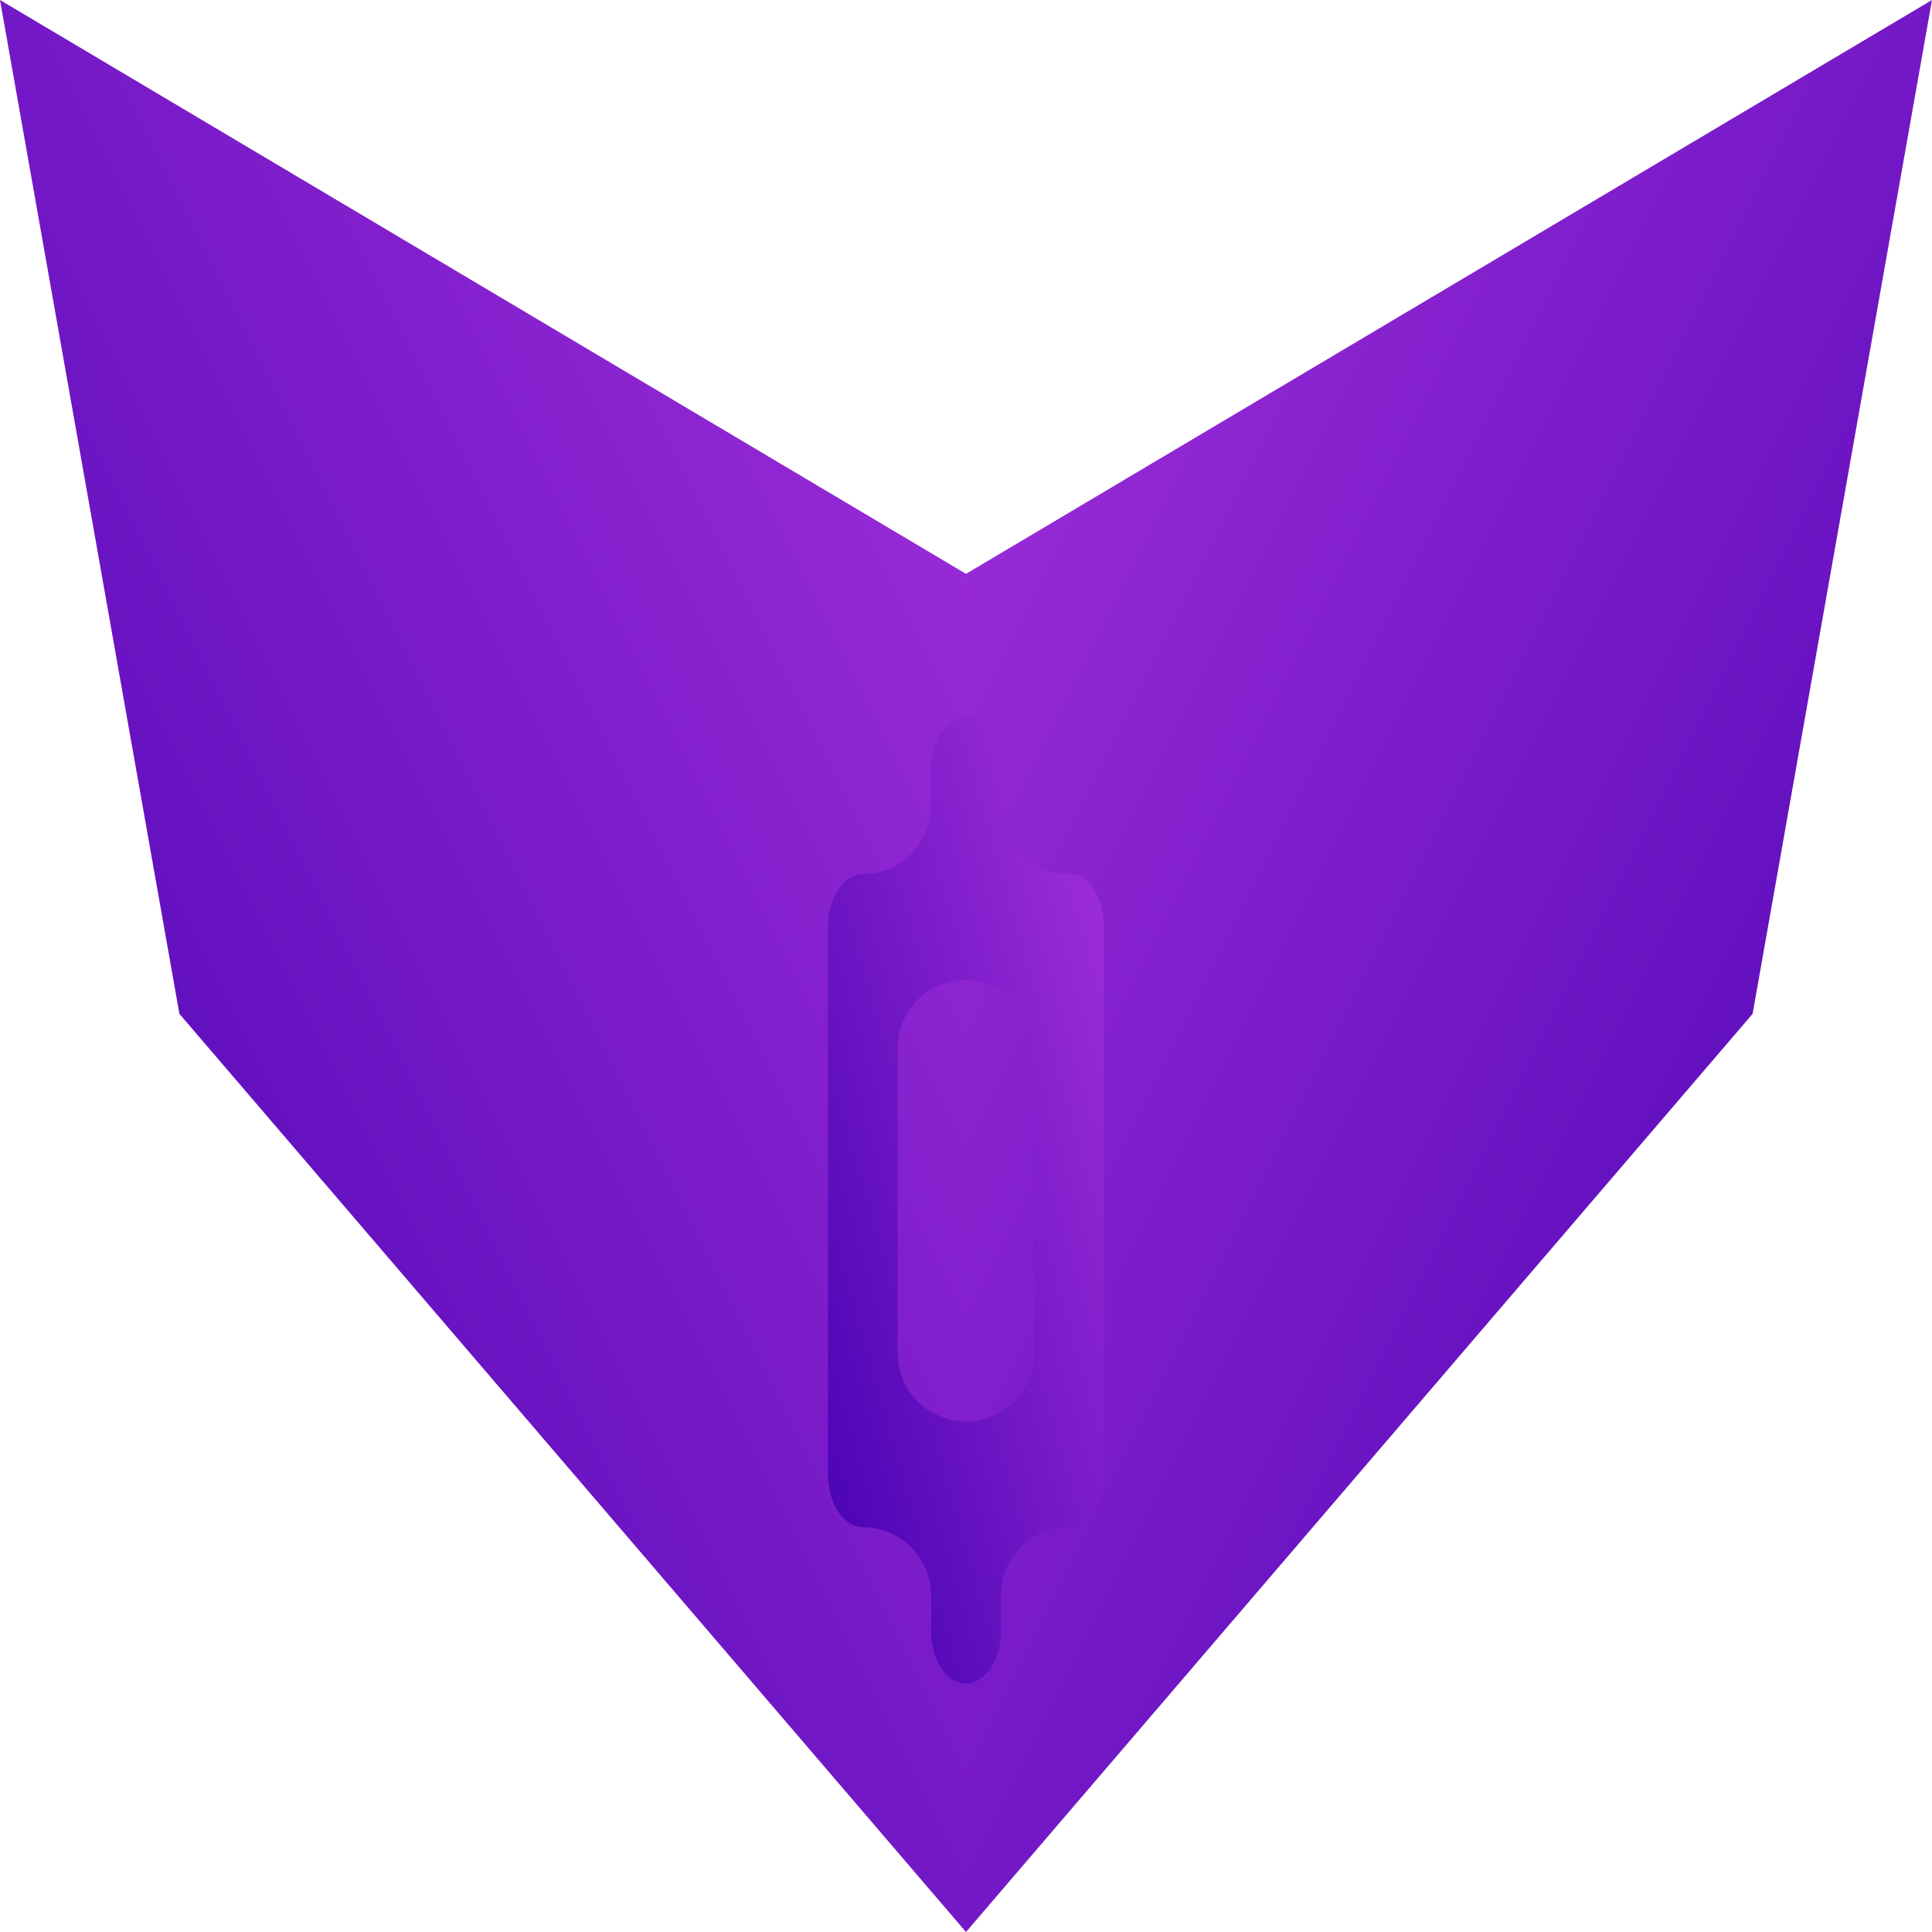 <svg width="70" height="70" viewBox="0 0 70 70" fill="none" xmlns="http://www.w3.org/2000/svg">
<path d="M35 20.792V42.97V70L6.5 36.733L0 0L35 20.792Z" fill="url(#paint0_linear_41_118)"/>
<path d="M35 20.792V42.97V70L63.5 36.733L70 0L35 20.792Z" fill="url(#paint1_linear_41_118)"/>
<path d="M38.736 31.667V31.667C37.371 31.667 36.264 30.56 36.264 29.194V27.916C36.264 26.858 35.698 26 35 26C34.302 26 33.736 26.858 33.736 27.916V29.194C33.736 30.56 32.629 31.667 31.264 31.667V31.667C30.566 31.667 30 32.525 30 33.583V53.417C30 54.475 30.566 55.333 31.264 55.333V55.333C32.629 55.333 33.736 56.44 33.736 57.806V59.084C33.736 60.142 34.302 61 35 61C35.698 61 36.264 60.142 36.264 59.084V57.806C36.264 56.44 37.371 55.333 38.736 55.333V55.333C39.434 55.333 40 54.475 40 53.417V33.583C40 32.525 39.434 31.667 38.736 31.667ZM37.473 49.028C37.473 50.394 36.366 51.501 35 51.501V51.501C33.634 51.501 32.527 50.394 32.527 49.028V37.972C32.527 36.606 33.634 35.499 35 35.499V35.499C36.366 35.499 37.473 36.606 37.473 37.972V49.028Z" fill="url(#paint2_linear_41_118)"/>
<defs>
<linearGradient id="paint0_linear_41_118" x1="-0.001" y1="70" x2="56" y2="41.999" gradientUnits="userSpaceOnUse">
<stop stop-color="#4300B1"/>
<stop offset="1" stop-color="#A531DC"/>
</linearGradient>
<linearGradient id="paint1_linear_41_118" x1="70.001" y1="70" x2="14" y2="41.999" gradientUnits="userSpaceOnUse">
<stop stop-color="#4300B1"/>
<stop offset="1" stop-color="#A531DC"/>
</linearGradient>
<linearGradient id="paint2_linear_41_118" x1="30" y1="61" x2="48.49" y2="55.717" gradientUnits="userSpaceOnUse">
<stop stop-color="#4300B1"/>
<stop offset="1" stop-color="#A531DC"/>
</linearGradient>
</defs>
</svg>
